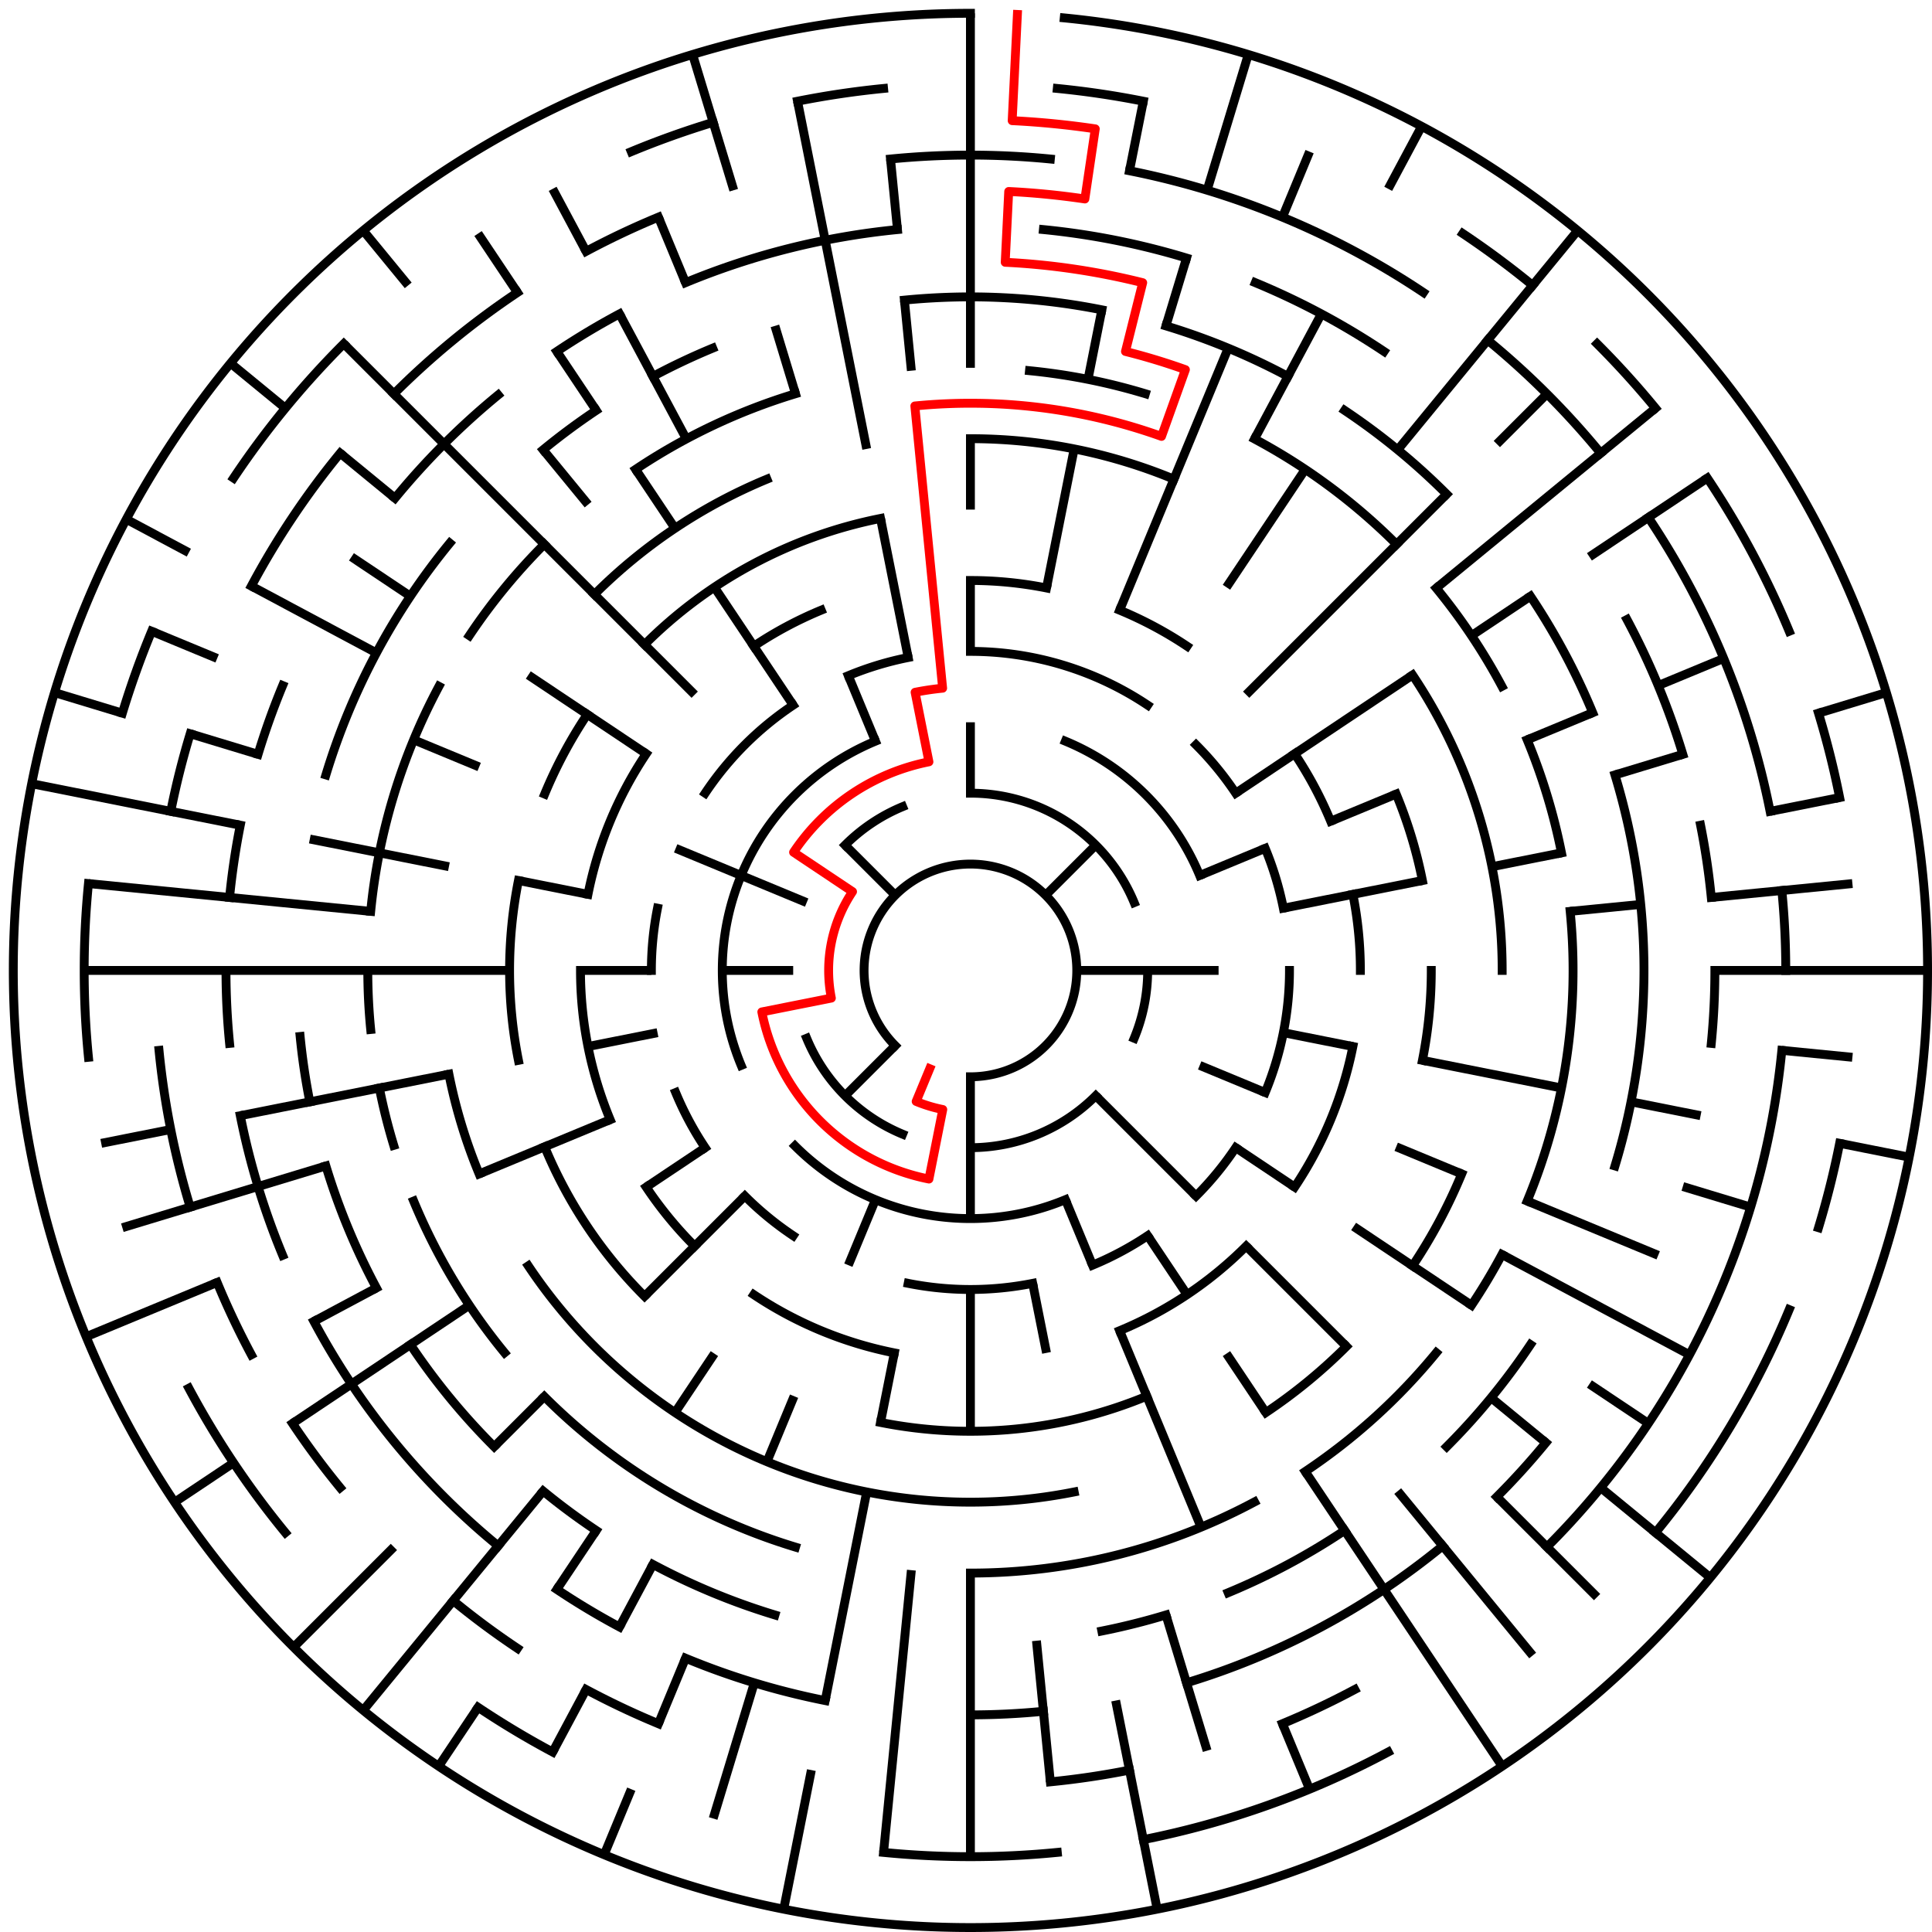 ﻿<?xml version="1.0" encoding="utf-8" standalone="no"?>
<!DOCTYPE svg PUBLIC "-//W3C//DTD SVG 1.1//EN" "http://www.w3.org/Graphics/SVG/1.1/DTD/svg11.dtd">
<svg width="436" height="436" version="1.1" xmlns="http://www.w3.org/2000/svg">
  <title>27 cells diameter theta maze</title>
  <g fill="none" stroke="#000000" stroke-width="2" stroke-linecap="square">
    <path d="M 202.029,235.971 A 24,24 0 1,1 219,243" />
    <path d="M 219,179 A 40,40 0 0,1 255.955,203.693" />
    <path d="M 259,219 A 40,40 0 0,1 255.955,234.307" />
    <path d="M 247.284,247.284 A 40,40 0 0,1 219,259" />
    <path d="M 203.693,255.955 A 40,40 0 0,1 182.045,234.307" />
    <path d="M 190.716,190.716 A 40,40 0 0,1 203.693,182.045" />
    <path d="M 240.43,167.263 A 56,56 0 0,1 270.737,197.57" />
    <path d="M 240.43,270.737 A 56,56 0 0,1 179.402,258.598" />
    <path d="M 167.263,240.43 A 56,56 0 0,1 197.57,167.263" />
    <path d="M 219,147 A 72,72 0 0,1 259.001,159.134" />
    <path d="M 269.912,168.088 A 72,72 0 0,1 278.866,178.999" />
    <path d="M 285.519,191.447 A 72,72 0 0,1 289.617,204.953" />
    <path d="M 291,219 A 72,72 0 0,1 285.519,246.553" />
    <path d="M 278.866,259.001 A 72,72 0 0,1 269.912,269.912" />
    <path d="M 259.001,278.866 A 72,72 0 0,1 246.553,285.519" />
    <path d="M 233.047,289.617 A 72,72 0 0,1 204.953,289.617" />
    <path d="M 178.999,278.866 A 72,72 0 0,1 168.088,269.912" />
    <path d="M 159.134,259.001 A 72,72 0 0,1 152.481,246.553" />
    <path d="M 147,219 A 72,72 0 0,1 148.383,204.953" />
    <path d="M 159.134,178.999 A 72,72 0 0,1 178.999,159.134" />
    <path d="M 191.447,152.481 A 72,72 0 0,1 204.953,148.383" />
    <path d="M 219,131 A 88,88 0 0,1 236.168,132.691" />
    <path d="M 252.676,137.699 A 88,88 0 0,1 267.89,145.831" />
    <path d="M 292.169,170.11 A 88,88 0 0,1 300.301,185.324" />
    <path d="M 305.309,201.832 A 88,88 0 0,1 307,219" />
    <path d="M 305.309,236.168 A 88,88 0 0,1 292.169,267.89" />
    <path d="M 281.225,281.225 A 88,88 0 0,1 252.676,300.301" />
    <path d="M 201.832,305.309 A 88,88 0 0,1 170.11,292.169" />
    <path d="M 156.775,281.225 A 88,88 0 0,1 145.831,267.89" />
    <path d="M 137.699,252.676 A 88,88 0 0,1 131,219" />
    <path d="M 132.691,201.832 A 88,88 0 0,1 145.831,170.11" />
    <path d="M 170.11,145.831 A 88,88 0 0,1 185.324,137.699" />
    <path d="M 315.083,179.201 A 104,104 0 0,1 321.002,198.711" />
    <path d="M 323,219 A 104,104 0 0,1 321.002,239.289" />
    <path d="M 258.799,315.083 A 104,104 0 0,1 198.711,321.002" />
    <path d="M 145.461,292.539 A 104,104 0 0,1 122.917,258.799" />
    <path d="M 116.998,239.289 A 104,104 0 0,1 116.998,198.711" />
    <path d="M 122.917,179.201 A 104,104 0 0,1 132.527,161.221" />
    <path d="M 145.461,145.461 A 104,104 0 0,1 198.711,116.998" />
    <path d="M 219,99 A 120,120 0 0,1 264.922,108.134" />
    <path d="M 318.776,152.332 A 120,120 0 0,1 339,219" />
    <path d="M 329.866,264.922 A 120,120 0 0,1 318.776,285.668" />
    <path d="M 303.853,303.853 A 120,120 0 0,1 285.668,318.776" />
    <path d="M 242.411,336.694 A 120,120 0 0,1 119.224,285.668" />
    <path d="M 108.134,264.922 A 120,120 0 0,1 101.306,242.411" />
    <path d="M 134.147,134.147 A 120,120 0 0,1 173.078,108.134" />
    <path d="M 232.33,83.655 A 136,136 0 0,1 258.479,88.856" />
    <path d="M 283.11,99.059 A 136,136 0 0,1 315.167,122.833" />
    <path d="M 324.129,132.723 A 136,136 0 0,1 338.941,154.89" />
    <path d="M 344.648,166.955 A 136,136 0 0,1 352.387,192.468" />
    <path d="M 354.345,205.67 A 136,136 0 0,1 344.648,271.045" />
    <path d="M 338.941,283.11 A 136,136 0 0,1 332.08,294.558" />
    <path d="M 324.129,305.277 A 136,136 0 0,1 294.558,332.08" />
    <path d="M 283.11,338.941 A 136,136 0 0,1 219,355" />
    <path d="M 179.521,349.144 A 136,136 0 0,1 122.833,315.167" />
    <path d="M 113.871,305.277 A 136,136 0 0,1 93.352,271.045" />
    <path d="M 88.856,258.479 A 136,136 0 0,1 85.613,245.532" />
    <path d="M 83.655,232.33 A 136,136 0 0,1 83,219" />
    <path d="M 83.655,205.67 A 136,136 0 0,1 99.059,154.89" />
    <path d="M 105.92,143.442 A 136,136 0 0,1 122.833,122.833" />
    <path d="M 143.442,105.92 A 136,136 0 0,1 179.521,88.856" />
    <path d="M 204.101,67.732 A 152,152 0 0,1 248.654,69.921" />
    <path d="M 263.123,73.545 A 152,152 0 0,1 290.652,84.948" />
    <path d="M 303.447,92.617 A 152,152 0 0,1 326.48,111.52" />
    <path d="M 345.383,134.553 A 152,152 0 0,1 359.43,160.832" />
    <path d="M 364.455,174.877 A 152,152 0 0,1 364.455,263.123" />
    <path d="M 345.383,303.447 A 152,152 0 0,1 326.48,326.48" />
    <path d="M 303.447,345.383 A 152,152 0 0,1 277.168,359.43" />
    <path d="M 263.123,364.455 A 152,152 0 0,1 248.654,368.079" />
    <path d="M 174.877,364.455 A 152,152 0 0,1 147.348,353.052" />
    <path d="M 134.553,345.383 A 152,152 0 0,1 122.572,336.498" />
    <path d="M 111.52,326.48 A 152,152 0 0,1 92.617,303.447" />
    <path d="M 84.948,290.652 A 152,152 0 0,1 73.545,263.123" />
    <path d="M 69.921,248.654 A 152,152 0 0,1 67.732,233.899" />
    <path d="M 73.545,174.877 A 152,152 0 0,1 101.502,122.572" />
    <path d="M 122.572,101.502 A 152,152 0 0,1 134.553,92.617" />
    <path d="M 147.348,84.948 A 152,152 0 0,1 160.832,78.57" />
    <path d="M 235.467,51.809 A 168,168 0 0,1 267.768,58.234" />
    <path d="M 283.291,63.788 A 168,168 0 0,1 312.336,79.313" />
    <path d="M 367.163,139.805 A 168,168 0 0,1 379.766,170.232" />
    <path d="M 383.772,186.225 A 168,168 0 0,1 386.191,202.533" />
    <path d="M 387,219 A 168,168 0 0,1 386.191,235.467" />
    <path d="M 348.866,325.578 A 168,168 0 0,1 337.794,337.794" />
    <path d="M 325.578,348.866 A 168,168 0 0,1 267.768,379.766" />
    <path d="M 235.467,386.191 A 168,168 0 0,1 219,387" />
    <path d="M 186.225,383.772 A 168,168 0 0,1 154.709,374.212" />
    <path d="M 139.805,367.163 A 168,168 0 0,1 125.664,358.687" />
    <path d="M 112.422,348.866 A 168,168 0 0,1 70.837,298.195" />
    <path d="M 63.788,283.291 A 168,168 0 0,1 54.228,251.775" />
    <path d="M 51.809,235.467 A 168,168 0 0,1 51,219" />
    <path d="M 51.809,202.533 A 168,168 0 0,1 54.228,186.225" />
    <path d="M 58.234,170.232 A 168,168 0 0,1 63.788,154.709" />
    <path d="M 89.134,112.422 A 168,168 0 0,1 112.422,89.134" />
    <path d="M 125.664,79.313 A 168,168 0 0,1 139.805,70.837" />
    <path d="M 154.709,63.788 A 168,168 0 0,1 202.533,51.809" />
    <path d="M 200.965,35.886 A 184,184 0 0,1 237.035,35.886" />
    <path d="M 254.897,38.536 A 184,184 0 0,1 321.225,66.01" />
    <path d="M 335.728,76.766 A 184,184 0 0,1 361.234,102.272" />
    <path d="M 371.99,116.775 A 184,184 0 0,1 399.464,183.103" />
    <path d="M 402.114,200.965 A 184,184 0 0,1 403,219" />
    <path d="M 402.114,237.035 A 184,184 0 0,1 349.108,349.108" />
    <path d="M 305.737,381.274 A 184,184 0 0,1 289.414,388.994" />
    <path d="M 254.897,399.464 A 184,184 0 0,1 237.035,402.114" />
    <path d="M 148.586,388.994 A 184,184 0 0,1 132.263,381.274" />
    <path d="M 116.775,371.99 A 184,184 0 0,1 102.272,361.234" />
    <path d="M 76.766,335.728 A 184,184 0 0,1 66.01,321.225" />
    <path d="M 56.726,305.737 A 184,184 0 0,1 49.006,289.414" />
    <path d="M 42.923,272.412 A 184,184 0 0,1 35.886,237.035" />
    <path d="M 38.536,183.103 A 184,184 0 0,1 42.923,165.588" />
    <path d="M 56.726,132.263 A 184,184 0 0,1 76.766,102.272" />
    <path d="M 88.892,88.892 A 184,184 0 0,1 116.775,66.01" />
    <path d="M 132.263,56.726 A 184,184 0 0,1 148.586,49.006" />
    <path d="M 238.603,19.963 A 200,200 0 0,1 258.018,22.843" />
    <path d="M 330.114,52.706 A 200,200 0 0,1 345.879,64.398" />
    <path d="M 360.421,77.579 A 200,200 0 0,1 373.602,92.121" />
    <path d="M 385.294,107.886 A 200,200 0 0,1 403.776,142.463" />
    <path d="M 410.388,160.943 A 200,200 0 0,1 415.157,179.982" />
    <path d="M 415.157,258.018 A 200,200 0 0,1 410.388,277.057" />
    <path d="M 403.776,295.537 A 200,200 0 0,1 373.602,345.879" />
    <path d="M 313.279,395.384 A 200,200 0 0,1 258.018,415.157" />
    <path d="M 238.603,418.037 A 200,200 0 0,1 199.397,418.037" />
    <path d="M 124.721,395.384 A 200,200 0 0,1 107.886,385.294" />
    <path d="M 64.398,345.879 A 200,200 0 0,1 42.616,313.279" />
    <path d="M 19.963,238.603 A 200,200 0 0,1 19.963,199.397" />
    <path d="M 27.612,160.943 A 200,200 0 0,1 34.224,142.463" />
    <path d="M 52.706,107.886 A 200,200 0 0,1 77.579,77.579" />
    <path d="M 142.463,34.224 A 200,200 0 0,1 160.943,27.612" />
    <path d="M 179.982,22.843 A 200,200 0 0,1 199.397,19.963" />
    <path d="M 240.172,4.04 A 216,216 0 1,1 219,3" />
  </g>
  <g fill="none" stroke="#000000" stroke-width="2" stroke-linecap="butt">
    <line x1="219" y1="3" x2="219" y2="83" />
    <line x1="219" y1="99" x2="219" y2="115" />
    <line x1="219" y1="131" x2="219" y2="147" />
    <line x1="219" y1="163" x2="219" y2="179" />
    <line x1="258.018" y1="22.843" x2="254.897" y2="38.536" />
    <line x1="248.654" y1="69.921" x2="245.532" y2="85.613" />
    <line x1="242.411" y1="101.306" x2="236.168" y2="132.691" />
    <line x1="281.701" y1="12.301" x2="272.412" y2="42.923" />
    <line x1="267.768" y1="58.234" x2="263.123" y2="73.545" />
    <line x1="295.537" y1="34.224" x2="289.414" y2="49.006" />
    <line x1="277.168" y1="78.57" x2="252.676" y2="137.699" />
    <line x1="320.822" y1="28.505" x2="313.279" y2="42.616" />
    <line x1="298.195" y1="70.837" x2="283.11" y2="99.059" />
    <line x1="294.558" y1="105.92" x2="276.779" y2="132.527" />
    <line x1="356.029" y1="52.03" x2="315.428" y2="101.502" />
    <line x1="349.108" y1="88.892" x2="337.794" y2="100.206" />
    <line x1="326.48" y1="111.52" x2="281.225" y2="156.775" />
    <line x1="247.284" y1="190.716" x2="235.971" y2="202.029" />
    <line x1="373.602" y1="92.121" x2="324.129" y2="132.723" />
    <line x1="385.294" y1="107.886" x2="358.687" y2="125.664" />
    <line x1="345.383" y1="134.553" x2="332.08" y2="143.442" />
    <line x1="318.776" y1="152.332" x2="278.866" y2="178.999" />
    <line x1="388.994" y1="148.586" x2="374.212" y2="154.709" />
    <line x1="359.43" y1="160.832" x2="344.648" y2="166.955" />
    <line x1="315.083" y1="179.201" x2="300.301" y2="185.324" />
    <line x1="285.519" y1="191.447" x2="270.737" y2="197.57" />
    <line x1="425.699" y1="156.299" x2="410.388" y2="160.943" />
    <line x1="379.766" y1="170.232" x2="364.455" y2="174.877" />
    <line x1="415.157" y1="179.982" x2="399.464" y2="183.103" />
    <line x1="352.387" y1="192.468" x2="336.694" y2="195.589" />
    <line x1="321.002" y1="198.711" x2="289.617" y2="204.953" />
    <line x1="418.037" y1="199.397" x2="386.191" y2="202.533" />
    <line x1="370.268" y1="204.101" x2="354.345" y2="205.67" />
    <line x1="435" y1="219" x2="387" y2="219" />
    <line x1="275" y1="219" x2="243" y2="219" />
    <line x1="418.037" y1="238.603" x2="402.114" y2="237.035" />
    <line x1="430.85" y1="261.14" x2="415.157" y2="258.018" />
    <line x1="383.772" y1="251.775" x2="368.079" y2="248.654" />
    <line x1="352.387" y1="245.532" x2="321.002" y2="239.289" />
    <line x1="305.309" y1="236.168" x2="289.617" y2="233.047" />
    <line x1="395.077" y1="272.412" x2="379.766" y2="267.768" />
    <line x1="374.212" y1="283.291" x2="344.648" y2="271.045" />
    <line x1="329.866" y1="264.922" x2="315.083" y2="258.799" />
    <line x1="285.519" y1="246.553" x2="270.737" y2="240.43" />
    <line x1="381.274" y1="305.737" x2="338.941" y2="283.11" />
    <line x1="371.99" y1="321.225" x2="358.687" y2="312.336" />
    <line x1="332.08" y1="294.558" x2="305.473" y2="276.779" />
    <line x1="292.169" y1="267.89" x2="278.866" y2="259.001" />
    <line x1="385.97" y1="356.029" x2="361.234" y2="335.728" />
    <line x1="348.866" y1="325.578" x2="336.498" y2="315.428" />
    <line x1="360.421" y1="360.421" x2="337.794" y2="337.794" />
    <line x1="303.853" y1="303.853" x2="281.225" y2="281.225" />
    <line x1="269.912" y1="269.912" x2="247.284" y2="247.284" />
    <line x1="345.879" y1="373.602" x2="315.428" y2="336.498" />
    <line x1="339.003" y1="398.597" x2="294.558" y2="332.08" />
    <line x1="285.668" y1="318.776" x2="276.779" y2="305.473" />
    <line x1="267.89" y1="292.169" x2="259.001" y2="278.866" />
    <line x1="295.537" y1="403.776" x2="289.414" y2="388.994" />
    <line x1="271.045" y1="344.648" x2="252.676" y2="300.301" />
    <line x1="246.553" y1="285.519" x2="240.43" y2="270.737" />
    <line x1="272.412" y1="395.077" x2="263.123" y2="364.455" />
    <line x1="261.14" y1="430.85" x2="251.775" y2="383.772" />
    <line x1="236.168" y1="305.309" x2="233.047" y2="289.617" />
    <line x1="237.035" y1="402.114" x2="233.899" y2="370.268" />
    <line x1="219" y1="419" x2="219" y2="355" />
    <line x1="219" y1="323" x2="219" y2="291" />
    <line x1="219" y1="275" x2="219" y2="243" />
    <line x1="199.397" y1="418.037" x2="205.67" y2="354.345" />
    <line x1="176.86" y1="430.85" x2="183.103" y2="399.464" />
    <line x1="186.225" y1="383.772" x2="195.589" y2="336.694" />
    <line x1="198.711" y1="321.002" x2="201.832" y2="305.309" />
    <line x1="160.943" y1="410.388" x2="170.232" y2="379.766" />
    <line x1="136.34" y1="418.558" x2="142.463" y2="403.776" />
    <line x1="148.586" y1="388.994" x2="154.709" y2="374.212" />
    <line x1="173.078" y1="329.866" x2="179.201" y2="315.083" />
    <line x1="191.447" y1="285.519" x2="197.57" y2="270.737" />
    <line x1="124.721" y1="395.384" x2="132.263" y2="381.274" />
    <line x1="139.805" y1="367.163" x2="147.348" y2="353.052" />
    <line x1="98.997" y1="398.597" x2="107.886" y2="385.294" />
    <line x1="125.664" y1="358.687" x2="134.553" y2="345.383" />
    <line x1="152.332" y1="318.776" x2="161.221" y2="305.473" />
    <line x1="81.971" y1="385.97" x2="122.572" y2="336.498" />
    <line x1="66.265" y1="371.735" x2="88.892" y2="349.108" />
    <line x1="111.52" y1="326.48" x2="122.833" y2="315.167" />
    <line x1="145.461" y1="292.539" x2="168.088" y2="269.912" />
    <line x1="190.716" y1="247.284" x2="202.029" y2="235.971" />
    <line x1="39.403" y1="339.003" x2="52.706" y2="330.114" />
    <line x1="66.01" y1="321.225" x2="105.92" y2="294.558" />
    <line x1="145.831" y1="267.89" x2="159.134" y2="259.001" />
    <line x1="70.837" y1="298.195" x2="84.948" y2="290.652" />
    <line x1="19.442" y1="301.66" x2="49.006" y2="289.414" />
    <line x1="108.134" y1="264.922" x2="137.699" y2="252.676" />
    <line x1="27.612" y1="277.057" x2="73.545" y2="263.123" />
    <line x1="22.843" y1="258.018" x2="38.536" y2="254.897" />
    <line x1="54.228" y1="251.775" x2="101.306" y2="242.411" />
    <line x1="132.691" y1="236.168" x2="148.383" y2="233.047" />
    <line x1="19" y1="219" x2="115" y2="219" />
    <line x1="131" y1="219" x2="147" y2="219" />
    <line x1="163" y1="219" x2="179" y2="219" />
    <line x1="19.963" y1="199.397" x2="83.655" y2="205.67" />
    <line x1="7.15" y1="176.86" x2="54.228" y2="186.225" />
    <line x1="69.921" y1="189.346" x2="101.306" y2="195.589" />
    <line x1="116.998" y1="198.711" x2="132.691" y2="201.832" />
    <line x1="12.301" y1="156.299" x2="27.612" y2="160.943" />
    <line x1="42.923" y1="165.588" x2="58.234" y2="170.232" />
    <line x1="34.224" y1="142.463" x2="49.006" y2="148.586" />
    <line x1="93.352" y1="166.955" x2="108.134" y2="173.078" />
    <line x1="152.481" y1="191.447" x2="182.045" y2="203.693" />
    <line x1="28.505" y1="117.178" x2="42.616" y2="124.721" />
    <line x1="56.726" y1="132.263" x2="84.948" y2="147.348" />
    <line x1="79.313" y1="125.664" x2="92.617" y2="134.553" />
    <line x1="119.224" y1="152.332" x2="145.831" y2="170.11" />
    <line x1="52.03" y1="81.971" x2="64.398" y2="92.121" />
    <line x1="76.766" y1="102.272" x2="89.134" y2="112.422" />
    <line x1="77.579" y1="77.579" x2="156.775" y2="156.775" />
    <line x1="190.716" y1="190.716" x2="202.029" y2="202.029" />
    <line x1="81.971" y1="52.03" x2="92.121" y2="64.398" />
    <line x1="122.572" y1="101.502" x2="132.723" y2="113.871" />
    <line x1="107.886" y1="52.706" x2="116.775" y2="66.01" />
    <line x1="125.664" y1="79.313" x2="134.553" y2="92.617" />
    <line x1="143.442" y1="105.92" x2="152.332" y2="119.224" />
    <line x1="161.221" y1="132.527" x2="178.999" y2="159.134" />
    <line x1="124.721" y1="42.616" x2="132.263" y2="56.726" />
    <line x1="139.805" y1="70.837" x2="154.89" y2="99.059" />
    <line x1="148.586" y1="49.006" x2="154.709" y2="63.788" />
    <line x1="191.447" y1="152.481" x2="197.57" y2="167.263" />
    <line x1="156.299" y1="12.301" x2="165.588" y2="42.923" />
    <line x1="174.877" y1="73.545" x2="179.521" y2="88.856" />
    <line x1="179.982" y1="22.843" x2="195.589" y2="101.306" />
    <line x1="198.711" y1="116.998" x2="204.953" y2="148.383" />
    <line x1="200.965" y1="35.886" x2="202.533" y2="51.809" />
    <line x1="204.101" y1="67.732" x2="205.67" y2="83.655" />
  </g>
  <path fill="none" stroke="#ff0000" stroke-width="2" stroke-linecap="square" stroke-linejoin="round" d="M 229.599,3.26 L 228.421,27.231 A 192,192 0 0,1 247.172,29.078 L 244.825,44.905 A 176,176 0 0,0 227.636,43.212 L 226.851,59.193 A 160,160 0 0,1 257.877,63.795 L 253.989,79.315 A 144,144 0 0,1 267.512,83.418 L 262.122,98.482 A 128,128 0 0,0 206.454,91.616 L 212.727,155.308 A 64,64 0 0,0 206.514,156.23 L 209.636,171.922 A 48,48 0 0,0 179.089,192.333 L 192.393,201.222 A 32,32 0 0,0 187.615,225.243 L 171.922,228.364 A 48,48 0 0,0 209.636,266.078 L 212.757,250.385 A 32,32 0 0,1 206.754,248.564 L 209.816,241.173" />
  <type>Circular</type>
</svg>